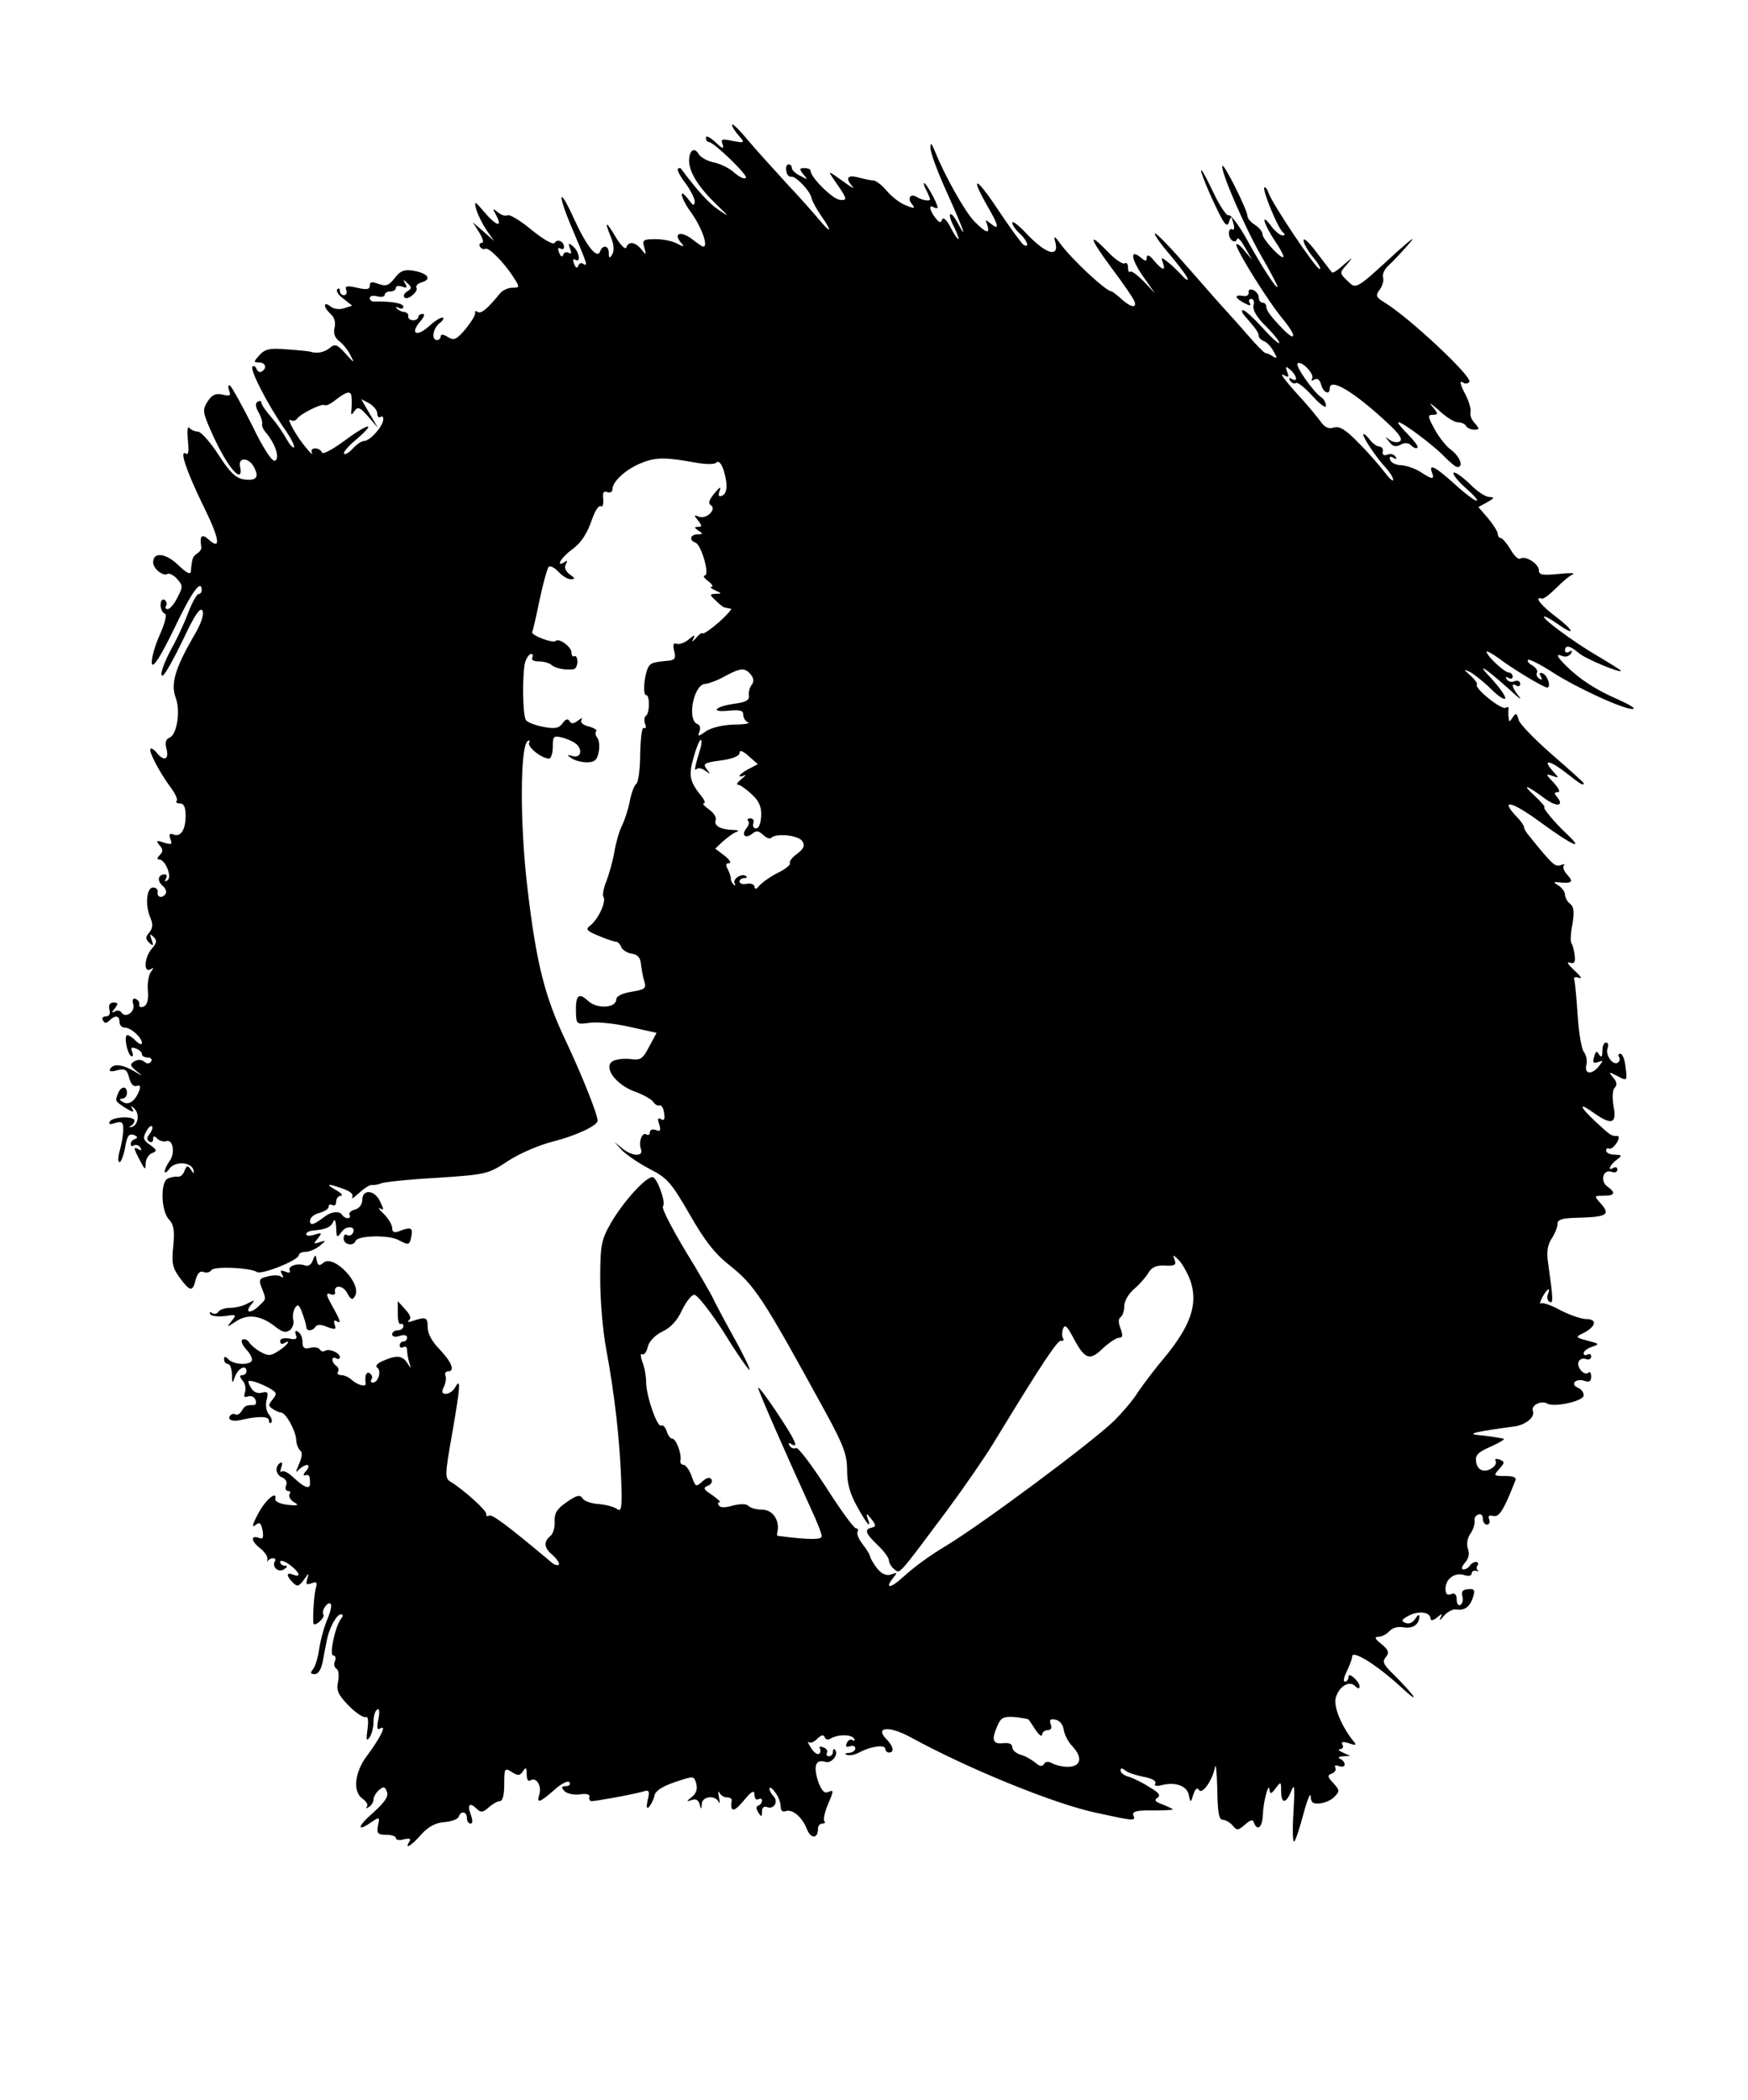 <?xml version="1.0" standalone="no"?>
<!DOCTYPE svg PUBLIC "-//W3C//DTD SVG 20010904//EN"
 "http://www.w3.org/TR/2001/REC-SVG-20010904/DTD/svg10.dtd">
<svg version="1.0" xmlns="http://www.w3.org/2000/svg"
 width="468pt" height="562pt" viewBox="0 0 468 562"
 preserveAspectRatio="xMidYMid meet">
<g transform="translate(0,562) scale(0.1,-0.1)"
fill="#000000" stroke="none">
<path d="M1960 5286 c0 -5 8 -18 18 -29 17 -20 16 -20 -17 -14 -29 6 -32 5
-26 -10 4 -13 -1 -11 -19 6 -15 14 -26 19 -26 13 0 -7 3 -12 8 -12 14 -1 106
-90 99 -96 -4 -4 -17 2 -30 13 -12 12 -37 24 -54 28 -18 3 -37 14 -42 22 -12
22 -27 10 -26 -20 2 -31 27 -70 74 -115 35 -34 35 -34 4 -13 -25 17 -57 52
-100 110 -2 2 -5 2 -8 -1 -3 -2 6 -20 20 -38 14 -19 25 -41 25 -49 -1 -13 -4
-12 -15 3 -30 40 -24 7 7 -35 27 -38 45 -89 31 -89 -3 0 -16 9 -30 20 -29 22
-51 17 -31 -8 12 -13 10 -14 -9 -4 -12 7 -38 12 -58 12 -33 0 -36 -2 -30 -22
6 -21 5 -22 -8 -5 -17 20 -34 22 -40 5 -2 -7 -14 4 -27 25 -27 46 -33 48 -15
4 9 -21 10 -38 4 -48 -7 -11 -9 -11 -9 4 0 20 -16 23 -23 5 -7 -23 -35 10 -69
84 -44 97 -47 71 -3 -31 38 -90 40 -95 26 -87 -5 4 -11 1 -13 -6 -3 -7 -7 -5
-11 6 -4 10 -3 15 3 11 16 -10 11 21 -5 35 -13 11 -14 10 -9 -5 5 -12 4 -16
-3 -12 -6 4 -13 2 -15 -5 -3 -7 -7 -5 -11 6 -4 10 -3 15 3 11 6 -3 10 -2 10 4
0 15 -18 23 -25 11 -4 -6 -30 9 -62 35 -30 25 -59 42 -64 39 -6 -3 -17 0 -26
8 -15 12 -15 11 -4 -9 17 -33 0 -28 -32 9 -26 31 -28 31 -22 8 4 -14 16 -38
27 -55 l21 -30 -28 25 -29 25 17 -27 c10 -16 13 -28 7 -28 -6 0 -8 -5 -5 -10
4 -6 10 -8 14 -6 9 6 50 -36 76 -76 17 -27 17 -28 -3 -28 -12 0 -27 -7 -34
-16 -34 -42 -50 -54 -59 -49 -5 4 -8 3 -7 -2 2 -5 -10 -24 -25 -43 -25 -29
-31 -32 -48 -22 -12 8 -19 8 -19 2 0 -5 -4 -10 -10 -10 -16 0 -11 32 8 46 9 7
12 14 6 14 -5 0 -20 -9 -32 -20 -36 -34 -57 -24 -25 12 9 11 11 18 5 18 -7 0
-12 -4 -12 -8 0 -5 -6 -9 -14 -9 -8 0 -14 5 -13 11 1 5 -3 10 -10 11 -6 0 -15
4 -20 9 -5 5 -3 6 5 2 6 -4 12 -2 12 3 0 10 -34 15 -77 14 -7 -1 -13 4 -13 9
0 6 9 8 20 5 11 -3 20 -1 20 4 0 5 7 9 15 9 8 0 15 4 15 10 0 5 7 6 17 3 12
-5 14 -3 8 8 -7 12 -5 12 6 1 12 -11 12 -14 -1 -22 -8 -5 -11 -12 -7 -16 8 -9
38 16 32 26 -3 5 4 12 16 15 27 9 12 25 -27 31 -22 3 -33 -1 -47 -20 -16 -20
-23 -23 -43 -16 -18 7 -24 6 -24 -4 0 -11 -8 -12 -34 -6 -27 6 -33 5 -29 -6 3
-8 0 -14 -6 -14 -6 0 -11 5 -11 12 0 6 -3 8 -7 4 -4 -4 3 -16 16 -25 l24 -19
-22 -7 c-13 -4 -28 -2 -36 5 -9 7 -15 8 -15 2 0 -5 7 -15 16 -23 9 -8 13 -21
10 -35 -4 -15 0 -27 11 -36 10 -7 24 -24 31 -38 12 -23 11 -23 -13 4 -23 25
-28 27 -43 14 -15 -11 -33 -15 -52 -9 -3 1 -30 4 -61 6 -47 4 -59 1 -74 -15
-16 -18 -17 -20 -2 -20 18 0 23 -15 8 -24 -5 -4 -11 0 -14 6 -2 7 -7 10 -11 7
-8 -7 40 -101 86 -167 17 -24 28 -46 25 -49 -3 -3 -12 8 -21 24 -8 15 -26 41
-40 57 -14 16 -26 33 -26 38 0 5 -5 6 -10 3 -7 -4 -6 -14 2 -28 7 -12 11 -26
10 -31 -2 -5 3 -16 11 -25 25 -30 37 -69 23 -74 -7 -3 -31 32 -61 95 -28 55
-54 102 -59 106 -5 3 -6 -2 -3 -12 6 -15 3 -17 -17 -12 -18 4 -28 0 -40 -18
-14 -23 -14 -28 10 -82 28 -64 61 -114 74 -114 4 0 6 9 3 20 -7 27 23 27 37 0
15 -28 6 -37 -27 -33 -22 4 -38 19 -68 66 -22 34 -47 62 -55 62 -8 0 -19 5
-23 10 -5 6 -6 -9 -4 -33 3 -28 2 -40 -5 -36 -19 12 1 -46 45 -137 45 -90 50
-124 16 -93 -19 17 -25 10 -20 -20 1 -5 -4 -13 -11 -17 -12 -8 -14 -13 -17
-48 -1 -10 -12 -4 -34 17 -33 32 -67 36 -67 7 0 -17 27 -38 38 -31 5 3 17 -3
26 -13 16 -18 16 -22 1 -50 -8 -17 -20 -31 -26 -31 -6 0 -8 4 -4 9 3 5 1 12
-5 16 -5 3 -10 -3 -10 -14 0 -10 5 -21 11 -23 7 -2 1 -25 -15 -61 -14 -32 -22
-65 -19 -74 4 -10 24 22 60 96 46 97 73 134 73 101 0 -5 -4 -10 -9 -10 -4 0
-16 -21 -26 -47 -10 -27 -28 -66 -40 -88 -27 -48 -41 -90 -28 -82 6 4 30 47
54 97 30 64 45 86 51 76 5 -10 -3 -35 -26 -73 -47 -82 -59 -123 -46 -159 14
-35 4 -100 -16 -108 -10 -4 -13 -13 -8 -31 7 -28 -7 -33 -26 -10 -7 9 -15 14
-17 11 -6 -6 25 -64 53 -102 13 -17 21 -34 17 -37 -3 -4 0 -7 9 -7 10 0 15
-10 15 -32 0 -39 -13 -59 -33 -51 -10 4 -12 0 -8 -12 6 -15 3 -16 -17 -10 -20
7 -22 6 -12 -7 10 -11 10 -17 1 -26 -8 -8 -8 -12 -2 -12 17 0 36 -48 22 -56
-7 -4 -8 -3 -4 4 4 7 3 12 -3 12 -18 0 -21 -17 -6 -30 8 -7 12 -16 9 -21 -8
-14 -24 -11 -22 3 2 7 -4 13 -12 13 -18 0 -22 -48 -7 -82 7 -16 6 -27 -3 -38
-11 -13 -11 -18 0 -28 10 -10 12 -8 6 8 -6 16 -5 17 5 8 10 -10 9 -16 -4 -31
-20 -22 -24 -67 -4 -56 9 6 9 4 1 -7 -6 -8 -10 -31 -8 -51 2 -24 -2 -38 -12
-42 -7 -3 -13 0 -11 6 1 6 -3 12 -10 15 -7 3 -10 -3 -6 -15 5 -21 -22 -38 -32
-21 -4 5 -12 6 -18 2 -9 -5 -8 -2 0 8 10 13 10 16 -3 16 -10 0 -14 -7 -11 -19
3 -11 0 -18 -10 -18 -8 0 -11 -5 -7 -11 4 -8 9 -8 17 0 15 15 27 14 27 -4 0
-8 6 -15 14 -15 17 0 46 -27 46 -41 0 -6 -7 -3 -16 5 -8 9 -19 16 -23 16 -10
0 -1 -49 10 -56 5 -3 6 2 3 11 -5 11 -2 14 10 9 9 -3 16 -10 16 -15 0 -5 7 -9
16 -9 8 0 12 -5 9 -10 -5 -7 -11 -8 -19 -1 -7 6 -17 6 -26 1 -13 -8 -12 -12 5
-26 19 -15 18 -15 -7 0 -31 18 -54 20 -63 6 -4 -7 2 -9 19 -4 21 5 26 2 32
-21 4 -16 12 -24 20 -21 9 3 11 0 7 -12 -11 -29 -29 -41 -44 -31 -10 6 -10 9
-1 9 6 0 12 7 12 15 0 20 -16 19 -24 -1 -8 -21 -9 -20 20 -39 18 -11 24 -13
19 -4 -6 11 -5 11 4 3 16 -14 11 -46 -7 -50 -7 -1 -8 0 -2 3 5 2 10 9 10 14 0
13 -57 11 -66 -2 -4 -8 0 -9 15 -4 17 5 21 2 21 -17 0 -13 -4 -38 -9 -56 -5
-17 -6 -32 -1 -32 4 0 11 18 15 39 5 31 10 38 23 34 10 -4 12 -8 4 -11 -7 -2
-12 -8 -12 -13 0 -6 4 -8 9 -4 5 3 13 0 17 -6 4 -8 3 -9 -4 -5 -16 9 -15 4 3
-30 13 -25 15 -26 15 -8 0 12 8 25 17 28 14 6 14 8 -5 22 -18 12 -20 19 -11
35 6 12 13 18 16 15 3 -3 0 -12 -6 -20 -8 -10 -9 -16 -1 -21 5 -3 10 -1 10 6
0 10 3 10 11 2 6 -6 17 -9 24 -7 18 7 25 -32 9 -53 -7 -10 -13 -22 -13 -28 0
-5 6 -2 13 8 15 20 58 18 64 -4 3 -11 1 -11 -7 1 -8 12 -11 12 -17 -3 -3 -10
-11 -17 -18 -16 -6 1 -18 -1 -27 -5 -20 -9 -18 -88 4 -110 12 -13 15 -29 11
-70 -5 -46 -2 -59 17 -85 28 -38 35 -39 43 -5 5 17 12 24 21 20 8 -3 17 -1 21
5 6 11 103 7 122 -5 13 -8 112 32 112 45 0 5 8 9 18 9 10 0 27 7 38 16 18 15
18 15 0 10 -17 -6 -17 -4 -5 10 12 15 11 16 -9 10 -12 -4 -22 -4 -22 1 0 5 8
9 18 10 34 3 47 8 54 23 4 10 7 4 8 -15 1 -28 2 -29 15 -11 13 18 41 14 29 -5
-3 -5 -10 -7 -15 -4 -5 4 -9 -1 -9 -9 0 -17 26 -22 32 -7 5 15 91 17 116 2 27
-14 29 -14 34 14 3 20 -3 22 -34 10 -13 -5 -18 -2 -18 9 0 8 -10 25 -22 37
-13 12 -17 19 -10 15 10 -6 10 -2 0 18 -14 32 -48 35 -48 5 0 -12 -8 -23 -20
-26 -11 -3 -17 -9 -14 -14 3 -5 1 -9 -5 -9 -5 0 -12 4 -15 9 -7 11 -29 9 -47
-5 -29 -22 -39 -25 -39 -11 0 8 11 18 25 21 14 4 25 11 25 17 0 6 5 7 10 4 6
-3 10 1 10 9 0 9 6 16 13 16 6 1 1 7 -13 15 -30 17 -24 19 18 4 20 -7 29 -15
25 -22 -3 -7 5 -2 19 11 14 13 29 22 34 21 5 -1 16 1 24 4 8 4 76 11 150 15
133 9 137 10 190 45 30 20 84 43 120 52 63 16 120 43 120 56 0 17 -43 124 -84
211 -57 119 -80 208 -104 413 -20 167 -20 379 1 392 5 3 7 1 4 -4 -7 -11 33
-43 53 -43 5 0 10 14 10 31 0 29 2 31 26 25 15 -4 32 -12 39 -19 16 -17 8 -37
-13 -30 -15 4 -15 3 -2 -6 8 -6 27 -11 41 -11 21 0 28 6 32 28 3 15 1 32 -4
38 -5 6 -6 14 -3 17 4 3 -5 9 -20 13 -16 4 -23 11 -19 18 4 6 0 5 -9 -2 -12
-9 -18 -10 -23 -2 -5 8 -11 6 -19 -6 -10 -13 -21 -15 -52 -9 -21 4 -42 12 -46
18 -9 14 -10 123 -2 155 4 12 11 22 16 22 5 0 6 -4 3 -10 -3 -6 4 -10 17 -10
13 0 28 -4 34 -9 9 -9 37 -15 59 -12 6 0 11 10 11 20 0 11 -4 17 -8 15 -4 -3
-8 2 -8 10 0 15 -33 39 -42 31 -7 -8 -69 16 -63 24 2 4 11 43 20 87 9 43 20
82 24 87 4 4 16 -2 26 -13 10 -11 25 -20 33 -20 13 0 12 3 -3 13 -11 9 -15 19
-10 27 5 9 4 11 -3 6 -26 -16 -10 12 19 33 25 18 41 43 54 81 9 25 18 39 25
35 4 -2 6 6 5 20 -2 17 1 22 11 18 8 -3 14 1 14 9 0 20 39 55 80 70 37 15 66
14 142 0 28 -5 51 -5 56 0 6 6 13 -2 19 -19 12 -38 11 -65 -5 -70 -8 -3 -10 1
-5 14 4 12 0 10 -14 -7 -14 -17 -18 -27 -10 -32 17 -10 -11 -38 -31 -31 -15 6
-15 5 -3 -10 11 -14 11 -17 0 -17 -11 0 -11 -2 1 -10 13 -8 12 -10 -2 -10 -20
0 -24 -16 -6 -22 16 -6 39 -88 25 -88 -6 0 -2 -7 9 -15 10 -8 15 -15 9 -15 -5
-1 -1 -5 10 -10 18 -8 18 -9 2 -9 -18 -1 -18 -2 -1 -18 10 -10 21 -19 26 -19
4 -1 11 -2 15 -3 4 0 -11 -17 -32 -36 -22 -19 -41 -32 -44 -30 -2 3 -10 -3
-18 -13 -9 -10 -12 -11 -7 -2 6 12 4 12 -12 -1 -10 -9 -25 -14 -32 -12 -9 4
-11 -2 -7 -19 5 -19 2 -24 -14 -26 -45 -4 -50 -6 -57 -21 -10 -24 -13 -71 -4
-71 10 0 10 -49 -1 -56 -4 -2 -5 -12 -2 -21 4 -9 2 -14 -3 -11 -5 4 -9 -26
-10 -69 0 -41 -5 -78 -11 -81 -5 -4 -13 -25 -17 -47 -4 -21 -14 -51 -21 -65
-7 -14 -16 -45 -20 -69 -4 -24 -14 -59 -21 -78 -8 -19 -12 -39 -8 -44 7 -13
-14 -59 -36 -76 -13 -10 -9 -14 22 -27 21 -9 42 -16 47 -16 5 0 11 -6 14 -14
3 -8 16 -16 28 -18 16 -2 24 -11 25 -28 2 -14 5 -34 9 -46 6 -19 2 -22 -34
-28 -25 -4 -41 -12 -41 -20 0 -24 -52 -27 -76 -4 -25 23 -33 15 -32 -31 1 -32
2 -33 37 -28 20 3 68 -2 107 -11 l72 -16 -20 -37 c-17 -33 -23 -37 -51 -33
-18 2 -39 -1 -47 -6 -25 -16 8 -62 59 -81 23 -8 46 -21 50 -28 5 -7 12 -11 17
-9 5 1 11 -8 12 -21 3 -16 0 -21 -8 -16 -9 5 -10 1 -5 -14 5 -16 3 -20 -9 -15
-9 3 -16 1 -16 -6 0 -6 -4 -9 -9 -6 -12 8 -22 -20 -15 -39 8 -21 -24 -20 -50
2 l-21 17 20 -22 c12 -12 45 -35 74 -50 47 -24 58 -36 107 -121 40 -70 67
-105 106 -136 68 -54 88 -83 256 -390 51 -93 60 -118 60 -160 0 -36 8 -63 27
-97 27 -49 39 -61 28 -31 -5 15 -3 14 10 -2 13 -17 13 -20 1 -23 -21 -5 -17
-15 16 -47 17 -16 30 -34 30 -41 0 -6 6 -17 14 -23 16 -13 7 -23 143 159 43
58 99 139 124 180 129 212 171 275 180 272 6 -1 8 2 5 7 -3 5 -3 16 0 25 5 13
11 7 26 -21 32 -61 45 -66 80 -32 17 16 37 29 44 29 10 0 11 6 4 25 -6 15 -6
26 0 30 6 4 10 17 10 30 0 13 12 34 28 47 15 13 32 33 38 44 8 13 22 19 44 17
25 -1 30 2 25 15 -6 16 -5 15 11 0 9 -9 23 -34 31 -55 21 -62 2 -120 -71 -208
-23 -27 -54 -68 -69 -90 -14 -23 -44 -57 -64 -77 -62 -60 -356 -278 -449 -334
-48 -29 -85 -56 -118 -86 -32 -29 -48 -30 -25 -1 12 15 12 16 -4 10 -13 -5
-25 0 -38 15 -10 13 -18 27 -19 31 0 5 -9 20 -20 34 -11 14 -17 29 -14 34 3 5
1 9 -4 9 -6 0 -42 50 -81 111 -39 60 -75 108 -80 104 -5 -3 -13 0 -17 6 -4 8
-3 9 4 5 22 -14 12 9 -38 84 -27 41 -50 71 -50 66 0 -8 69 -165 141 -323 16
-34 29 -67 29 -74 0 -10 -33 -10 -118 1 -2 0 -2 6 0 13 5 30 -14 57 -41 57
-15 0 -31 4 -37 10 -6 6 -21 6 -42 1 -19 -6 -34 -6 -37 0 -4 5 -3 9 2 9 4 0
-5 8 -20 19 -23 15 -26 19 -12 25 9 3 13 11 10 17 -5 7 -13 5 -25 -6 -17 -15
-18 -14 -28 14 -6 17 -16 31 -22 31 -6 0 -10 6 -8 13 3 17 -12 57 -22 57 -5 0
-12 9 -15 20 -4 11 -10 18 -15 15 -10 -6 -40 79 -40 116 0 15 -4 39 -10 54 -5
14 -6 24 -1 21 5 -3 12 5 15 19 4 16 20 32 40 42 22 10 40 30 52 57 11 22 25
41 33 41 8 0 44 -46 80 -102 35 -57 66 -101 68 -99 2 2 -18 44 -45 92 -27 49
-52 96 -55 104 -4 8 -25 44 -46 80 -57 92 -91 157 -86 162 9 9 -16 78 -28 78
-19 0 -80 -68 -112 -124 -25 -44 -28 -58 -28 -150 0 -56 7 -139 16 -186 23
-124 36 -242 40 -347 3 -75 1 -90 -10 -82 -7 6 -29 12 -49 14 -20 1 -40 8 -44
15 -7 11 -16 9 -43 -10 -26 -18 -33 -29 -32 -52 1 -15 -4 -33 -12 -39 -19 -16
-16 -32 8 -52 11 -10 18 -21 15 -24 -3 -4 -14 0 -23 9 -116 97 -156 127 -164
122 -5 -3 -8 -1 -7 4 3 8 -60 65 -96 87 -15 9 -15 18 4 125 23 132 24 154 9
128 -5 -10 -17 -18 -25 -18 -11 0 -12 5 -6 18 5 9 7 23 5 30 -3 6 0 12 6 12
20 0 11 24 -21 58 -21 21 -33 43 -33 60 0 27 -4 29 -40 17 -11 -4 -16 -3 -10
2 7 5 3 15 -10 29 l-20 22 0 -33 c0 -18 3 -31 8 -28 4 2 7 -1 7 -6 0 -6 -7
-11 -15 -11 -8 0 -15 -5 -15 -11 0 -6 9 -8 20 -4 11 4 20 2 20 -4 0 -6 -4 -11
-10 -11 -5 0 -10 -5 -10 -11 0 -5 5 -7 10 -4 6 3 10 0 10 -9 0 -8 3 -23 6 -33
5 -17 5 -17 -6 0 -13 20 -29 21 -65 5 -15 -6 -21 -14 -15 -18 12 -8 3 -40 -12
-40 -5 0 -7 4 -3 9 3 5 1 12 -5 16 -9 6 -14 -7 -11 -27 2 -11 -21 -5 -37 9 -7
7 -20 13 -28 13 -8 0 -13 4 -9 9 3 5 1 12 -5 16 -5 3 -10 11 -10 16 0 6 4 7
10 4 5 -3 10 -2 10 3 0 12 -29 24 -40 17 -5 -3 -11 -1 -14 4 -3 5 -15 7 -26 4
-15 -4 -20 0 -20 15 0 12 -5 24 -12 28 -7 5 -9 2 -6 -8 5 -11 0 -14 -18 -10
-14 2 -24 0 -24 -7 0 -7 5 -9 10 -6 22 13 9 -6 -14 -20 -21 -14 -28 -14 -48
-3 -13 7 -27 19 -31 26 -5 7 -12 10 -18 7 -5 -3 0 -15 11 -27 11 -12 17 -25
14 -30 -8 -12 -48 -10 -62 4 -9 9 -12 9 -12 0 0 -7 5 -12 10 -12 6 0 10 -12
11 -27 0 -27 1 -27 9 -5 9 22 30 31 30 12 0 -5 -5 -10 -11 -10 -8 0 -8 -5 1
-15 7 -8 9 -22 6 -31 -4 -11 -2 -15 8 -11 8 3 17 -1 20 -9 3 -8 1 -14 -4 -14
-21 0 -25 -2 -33 -16 -5 -8 -12 -12 -17 -9 -5 3 -11 1 -15 -5 -6 -10 9 -15 30
-10 46 11 75 10 75 -1 0 -7 3 -9 6 -6 4 4 1 13 -6 22 -7 8 -10 25 -6 39 5 20
3 23 -13 19 -13 -3 -23 2 -30 15 -10 18 -8 19 12 14 12 -4 31 -12 42 -19 16
-10 17 -13 5 -28 -12 -14 -12 -18 1 -26 8 -5 17 -9 21 -9 13 0 39 -47 41 -72
0 -12 6 -26 11 -30 6 -4 5 -17 -3 -35 -10 -23 -10 -26 0 -15 19 17 34 15 19
-4 -8 -8 -9 -14 -3 -12 11 3 13 -1 13 -22 0 -16 -14 -12 -42 14 -14 14 -29 22
-34 18 -4 -4 -4 1 -1 11 4 11 3 16 -3 12 -15 -10 -12 -32 6 -39 9 -4 14 -13
10 -21 -3 -8 -1 -15 5 -15 6 0 8 -4 4 -9 -3 -6 3 -15 12 -21 15 -8 11 -10 -17
-7 -19 2 -34 9 -33 15 6 26 -28 -3 -47 -41 -14 -26 -16 -36 -7 -29 12 10 15 8
20 -13 3 -19 1 -25 -8 -21 -24 9 -24 -7 0 -26 13 -10 23 -24 21 -31 -1 -7 -1
-9 1 -4 3 4 9 7 14 7 6 0 8 -4 5 -8 -9 -15 9 -31 24 -22 10 7 11 10 3 10 -7 0
-13 5 -13 10 0 6 11 3 25 -7 27 -20 33 -36 10 -27 -19 8 -19 -3 -1 -21 12 -12
16 -11 30 8 13 18 14 19 9 3 -5 -16 -3 -18 11 -13 13 5 16 3 12 -11 -5 -16 -9
-77 -7 -96 1 -5 8 -3 16 4 8 7 13 15 11 19 -7 10 12 37 19 29 4 -3 0 -21 -8
-40 -8 -18 -18 -53 -22 -78 -3 -24 -11 -50 -17 -57 -8 -10 -7 -13 5 -13 9 0
17 13 21 33 3 17 8 43 11 57 6 33 26 70 38 70 6 0 6 -5 0 -12 -16 -21 -32 -98
-21 -98 6 0 8 -7 5 -15 -4 -8 -2 -17 4 -21 6 -3 7 -19 4 -35 -5 -23 0 -34 29
-64 20 -20 40 -33 46 -30 5 3 7 -10 4 -32 -4 -29 -3 -34 5 -23 6 8 11 27 11
42 0 15 4 30 10 33 6 4 7 -6 3 -26 -5 -24 -3 -30 6 -24 17 10 -1 -26 -36 -73
-34 -45 -39 -96 -13 -115 11 -8 17 -17 12 -22 -4 -5 -1 -5 5 -1 7 4 13 13 13
20 0 8 7 19 15 26 12 10 16 9 21 -5 5 -12 -6 -28 -37 -56 -43 -37 -45 -54 -3
-24 20 13 21 13 16 -10 -4 -21 -1 -25 22 -25 14 0 26 -4 26 -9 0 -5 10 -7 22
-3 14 3 19 2 14 -6 -14 -23 5 -12 32 19 19 21 38 31 62 33 18 1 36 8 38 14 5
17 22 15 22 -3 0 -8 4 -15 10 -15 6 0 6 9 0 25 -10 27 -2 33 18 13 9 -9 16 -8
30 5 10 9 24 17 30 17 8 0 12 17 12 45 0 43 1 45 20 33 17 -11 22 -10 30 2 8
12 10 10 10 -8 0 -14 4 -21 11 -16 15 9 30 -16 23 -38 -8 -25 0 -23 40 12 20
18 37 26 41 20 3 -5 -1 -10 -10 -10 -12 0 -13 -3 -4 -13 7 -7 25 -11 41 -9 17
3 28 0 26 -6 -2 -5 0 -11 5 -12 7 -1 108 17 140 26 15 5 17 1 11 -23 -4 -19
-3 -25 4 -18 5 6 12 19 14 29 2 13 20 25 55 37 51 17 51 17 57 -4 4 -14 0 -27
-12 -36 -15 -12 -15 -13 0 -8 11 4 18 0 21 -11 4 -16 5 -15 6 1 1 20 36 24 45
5 3 -7 4 -2 1 12 -3 14 -2 19 1 13 3 -7 12 -13 20 -13 8 0 13 -3 13 -7 -5 -33
5 -34 31 -3 22 27 30 31 30 17 0 -10 5 -15 10 -12 6 3 10 2 10 -4 0 -5 -4 -11
-10 -13 -6 -2 -6 -8 0 -18 8 -13 10 -13 10 2 0 11 5 15 14 12 18 -7 31 15 17
29 -6 6 -11 15 -11 21 0 5 7 1 15 -10 8 -10 15 -27 15 -38 0 -11 5 -16 13 -13
18 7 44 -15 57 -47 10 -27 30 -28 30 0 0 8 5 14 12 14 6 0 9 3 5 6 -3 4 0 22
8 41 18 43 18 44 1 37 -9 -4 -18 6 -26 30 -13 41 -6 59 20 51 17 -5 37 21 25
33 -3 3 -5 0 -5 -6 0 -7 -5 -12 -11 -12 -5 0 -8 4 -5 9 3 5 -1 12 -10 15 -8 3
-12 2 -9 -3 3 -5 2 -12 -3 -15 -4 -2 -14 5 -21 17 -8 12 -10 19 -6 15 4 -4 15
0 23 9 11 10 17 12 20 4 2 -6 9 -8 15 -4 19 12 56 12 63 1 4 -6 2 -8 -3 -5 -6
4 -13 0 -16 -8 -4 -9 -1 -12 9 -8 7 3 14 0 14 -6 0 -6 -8 -11 -17 -12 -10 0
-13 -3 -6 -5 7 -3 22 0 33 6 31 17 70 22 70 10 0 -5 5 -10 10 -10 15 0 12 16
-5 34 -35 34 3 39 61 8 153 -84 385 -179 498 -203 106 -23 107 -23 100 -6 -3
9 10 13 51 12 30 0 55 1 55 3 0 1 -12 7 -27 13 -20 7 -24 12 -14 18 9 6 4 14
-21 28 -18 12 -43 24 -55 28 -13 3 -23 11 -23 17 0 7 4 7 13 0 6 -6 29 -13 49
-17 22 -4 35 -11 31 -18 -4 -6 3 -8 18 -4 36 9 67 -2 72 -27 4 -21 5 -21 12 2
5 15 10 19 15 12 8 -14 36 25 43 61 2 13 5 -13 6 -58 1 -63 4 -83 15 -83 7 0
19 -7 26 -15 11 -14 15 -14 33 2 15 13 21 15 24 6 9 -25 23 -13 24 20 1 35 16
91 18 67 1 -12 5 -11 16 4 14 19 15 19 15 -7 0 -35 13 -35 27 0 9 23 10 11 6
-57 -3 -47 -2 -82 2 -78 4 3 15 37 25 75 10 37 19 58 19 46 1 -17 6 -21 25
-19 13 1 31 9 39 18 14 14 14 17 -3 36 -16 17 -17 21 -4 26 8 3 12 10 9 16 -3
6 1 7 9 4 9 -3 16 -2 16 4 0 6 -6 13 -12 15 -7 3 -4 6 7 7 l20 1 -20 9 c-11 5
-14 9 -7 9 7 1 10 6 6 12 -4 8 1 9 17 4 20 -7 22 -5 12 6 -31 39 -53 91 -47
115 8 30 36 48 52 32 8 -8 12 -8 12 -1 0 6 -7 16 -15 23 -10 9 -15 9 -15 1 0
-6 -4 -11 -9 -11 -6 0 -3 12 5 28 7 15 14 32 14 39 0 19 67 -23 130 -81 56
-52 41 -27 -18 32 -28 27 -32 35 -22 47 10 12 8 19 -11 35 -19 15 -20 19 -8
20 9 0 22 7 29 15 8 9 23 13 38 10 25 -4 42 8 42 30 -1 6 -5 2 -11 -7 -6 -10
-16 -15 -26 -11 -13 5 -11 9 10 20 26 13 57 9 57 -9 0 -6 8 -4 17 3 14 12 16
12 9 -1 -4 -8 0 -6 9 5 9 11 24 19 33 18 23 -4 38 7 46 34 6 18 3 22 -14 20
-14 -1 -18 -6 -15 -18 3 -10 1 -20 -5 -24 -5 -3 -10 3 -10 14 0 14 -5 19 -15
15 -10 -4 -15 0 -15 14 0 27 25 45 50 37 11 -4 20 -2 20 4 0 6 6 9 13 7 6 -1
9 -1 4 1 -4 3 -5 9 -1 14 3 5 1 9 -5 9 -5 0 -13 -5 -16 -10 -3 -5 -11 -10 -17
-10 -6 0 -5 7 4 18 10 11 13 24 8 37 -4 12 -2 29 7 41 8 12 12 27 11 34 -2 7
3 15 10 17 6 3 12 -2 12 -11 0 -9 5 -16 11 -16 6 0 9 6 6 14 -4 9 0 12 11 9
16 -4 29 18 59 95 4 8 -5 12 -27 12 -32 0 -32 1 -16 19 15 17 15 19 1 25 -9 3
-14 2 -11 -3 3 -5 0 -13 -7 -18 -21 -16 -42 -9 -45 15 -3 18 5 26 40 41 24 11
39 20 33 21 -20 4 -41 7 -70 10 -28 3 -3 9 102 23 29 5 53 25 47 41 -6 15 22
29 38 20 18 -11 98 6 98 22 0 8 -7 17 -15 20 -22 9 -7 26 16 19 14 -5 19 -2
19 11 0 10 -3 14 -7 11 -10 -11 -32 13 -27 28 3 8 12 11 20 8 8 -3 14 0 14 7
0 6 -4 8 -10 5 -6 -3 -10 -2 -10 4 0 5 10 13 23 17 20 7 19 8 -12 16 -34 9
-34 10 -11 21 33 17 37 37 7 37 -13 0 -45 11 -70 24 -25 14 -48 21 -52 18 -4
-4 -2 3 4 16 13 24 24 30 15 8 -3 -8 -1 -17 5 -20 10 -6 9 10 -4 102 -5 31 -2
50 9 67 9 14 16 31 16 40 0 11 12 15 50 16 83 2 93 8 65 39 -18 20 -17 20 8
20 31 0 34 8 10 25 -20 15 -11 47 12 39 8 -3 15 -1 15 6 0 6 -4 8 -10 5 -17
-11 -11 7 8 21 16 12 15 13 -5 14 -13 0 -23 5 -23 11 0 5 4 8 8 5 4 -2 13 4
20 15 7 11 8 19 2 19 -16 0 -17 0 -58 38 -45 42 -47 54 -4 23 47 -33 61 -28
52 18 -4 24 -3 44 3 50 7 7 6 16 -4 27 -13 16 -12 16 8 6 30 -16 30 -16 25 23
-2 19 -8 35 -14 35 -5 0 -7 -4 -3 -9 3 -5 1 -12 -4 -15 -13 -8 -34 21 -27 39
3 8 1 15 -4 15 -6 0 -10 -10 -10 -22 0 -17 -3 -19 -9 -10 -6 11 -9 9 -13 -6
-5 -16 -2 -19 11 -14 14 5 14 4 2 -11 -19 -24 -40 -22 -34 3 3 11 0 26 -6 34
-7 8 -14 52 -17 97 -3 46 -7 89 -9 96 -3 8 2 10 13 6 9 -4 4 5 -13 20 -16 15
-22 24 -13 21 13 -4 16 0 14 19 -2 13 -5 28 -9 33 -3 5 -2 28 3 51 5 32 4 46
-6 54 -8 6 -14 17 -14 25 0 7 -8 18 -17 24 -14 8 -14 10 -3 9 38 -4 44 0 27
19 -10 10 -14 22 -10 26 4 4 0 4 -8 1 -15 -6 -22 0 -85 78 -8 9 -14 20 -14 24
0 4 -9 17 -21 29 -45 48 -10 39 66 -17 85 -62 119 -77 70 -31 -35 33 -67 72
-60 72 3 0 -9 14 -27 31 -36 33 -22 29 28 -8 31 -23 53 -21 33 4 -9 10 -8 13
2 13 7 0 3 10 -12 26 -21 22 -21 24 -4 18 20 -7 20 -7 1 14 -28 32 -5 27 39
-8 37 -29 45 -34 45 -26 0 2 -38 36 -84 76 -46 40 -87 82 -90 93 -5 19 -8 20
-16 7 -9 -13 -10 -13 -11 0 -1 8 -1 19 0 23 1 5 -3 6 -8 3 -11 -7 -85 53 -77
62 3 2 -5 13 -17 24 -19 17 -20 18 -2 10 11 -6 37 -26 58 -47 20 -20 37 -30
37 -23 0 7 -17 30 -37 52 -44 46 -19 31 47 -28 24 -23 37 -32 27 -20 -19 23
-23 39 -7 29 6 -3 10 -1 10 5 0 7 -7 10 -15 7 -8 -4 -17 -1 -21 5 -4 7 -3 8 4
4 7 -4 12 -2 12 3 0 6 -5 11 -10 11 -12 0 -60 45 -60 56 0 3 15 -5 33 -18 35
-27 120 -78 129 -78 12 0 1 34 -12 38 -8 3 -10 0 -5 -8 5 -9 4 -11 -4 -6 -6 4
-9 11 -6 16 3 5 -3 13 -12 19 -10 5 -15 12 -12 15 3 3 33 -12 67 -34 67 -43
199 -103 215 -97 6 2 -14 13 -43 26 -57 25 -98 51 -137 89 -26 26 -29 34 -9
26 8 -3 17 0 22 7 4 8 3 10 -4 5 -7 -4 -12 -2 -12 3 0 16 14 13 36 -6 16 -15
114 -56 114 -48 0 1 -28 19 -62 39 -64 37 -157 106 -143 106 4 0 20 -9 37 -21
48 -34 42 -16 -7 21 -40 30 -59 55 -37 48 4 -2 21 11 38 28 17 17 37 34 45 37
8 4 -10 4 -38 1 -43 -4 -53 -3 -53 10 0 17 -36 40 -50 31 -5 -3 -17 8 -26 25
-10 16 -22 30 -26 30 -4 0 -8 5 -8 11 0 6 -12 25 -26 42 l-26 30 24 13 c19 11
20 13 5 14 -10 0 -34 16 -53 36 -20 19 -39 32 -42 29 -4 -4 11 -22 32 -41 22
-19 35 -34 29 -34 -5 0 -32 20 -59 45 -51 46 -70 56 -60 30 7 -19 1 -19 -31 2
-14 9 -37 17 -51 18 -14 0 -27 6 -30 14 -3 9 0 11 8 6 8 -5 11 -4 6 3 -4 6
-13 9 -22 5 -9 -3 -14 0 -12 8 2 7 -2 13 -9 14 -7 0 -19 9 -27 20 -9 11 -16
16 -16 12 0 -10 35 -62 62 -91 10 -11 18 -25 18 -30 0 -6 -10 3 -22 19 -13 17
-43 52 -69 78 -36 37 -52 47 -67 43 -14 -5 -25 0 -35 14 -8 11 -29 37 -48 58
-52 57 -67 78 -50 67 11 -6 13 -4 7 10 -5 15 -4 16 9 5 17 -15 21 -35 3 -24
-7 4 -8 3 -4 -5 4 -6 11 -9 16 -6 4 3 24 -13 44 -35 20 -22 36 -34 36 -26 0 8
-6 19 -13 23 -20 13 -70 84 -63 90 9 10 46 -28 39 -40 -4 -6 -1 -7 6 -3 8 5
14 0 18 -13 5 -21 23 -30 23 -11 0 31 66 -9 157 -94 29 -27 39 -42 31 -47 -7
-5 -19 -2 -28 4 -13 10 -13 10 -1 -5 9 -13 18 -15 31 -8 11 6 21 5 28 -2 7 -7
14 -9 17 -6 3 3 -9 19 -27 37 -17 17 -28 31 -24 31 12 0 97 -64 125 -94 14
-14 28 -26 33 -26 17 0 7 28 -17 46 -14 10 -34 36 -45 57 -18 33 -18 37 -3 37
14 0 14 3 -3 23 -10 12 -3 7 17 -10 19 -18 42 -33 51 -33 9 0 20 -4 23 -10 3
-5 13 -10 22 -10 14 0 15 2 1 18 -9 9 -13 22 -11 29 2 6 -3 25 -11 42 -18 34
-20 45 -7 36 5 -3 12 -1 15 3 8 14 -160 171 -225 211 -26 16 -27 20 -15 36 8
11 11 25 9 32 -3 8 3 21 13 31 11 10 35 35 54 57 23 26 12 18 -31 -20 -111
-102 -108 -100 -132 -76 -21 20 -21 21 -1 43 18 22 17 21 -9 -1 -15 -14 -29
-23 -31 -20 -2 2 -20 26 -40 52 -20 27 -36 42 -36 34 0 -9 12 -29 26 -46 14
-17 22 -31 17 -31 -10 0 -126 173 -137 204 -3 10 -9 17 -11 14 -6 -6 37 -111
50 -120 6 -5 6 -8 -2 -8 -6 0 -21 12 -32 28 -28 36 -16 -1 15 -47 13 -19 22
-37 20 -39 -6 -6 -56 48 -56 61 0 7 -9 18 -20 25 -11 7 -20 17 -20 23 0 16
-62 140 -67 135 -8 -8 58 -161 102 -238 25 -43 45 -81 45 -85 0 -11 -42 53
-84 130 -21 37 -42 64 -47 61 -5 -3 -25 27 -44 68 -19 40 -32 62 -29 48 4 -14
20 -54 37 -89 24 -51 32 -61 37 -46 6 18 7 17 12 -3 4 -12 2 -20 -3 -16 -5 3
-9 -2 -9 -10 0 -18 17 -30 22 -16 2 6 11 -4 21 -22 l19 -33 -21 25 c-11 14
-21 20 -21 15 0 -15 85 -152 127 -202 35 -43 33 -60 -3 -23 -31 32 -44 49 -44
60 0 5 -4 10 -10 10 -5 0 -10 6 -10 14 0 8 -7 16 -15 20 -8 3 -14 0 -12 -7 1
-7 -6 -11 -15 -9 -24 4 -23 -5 3 -19 15 -8 19 -8 15 0 -4 6 -2 11 4 11 6 0 9
-8 6 -17 -3 -12 8 -32 34 -57 22 -22 37 -42 35 -44 -2 -3 -23 16 -46 42 -23
25 -46 46 -51 46 -5 0 -3 -7 4 -15 29 -33 38 -45 38 -54 0 -5 6 -11 14 -14 8
-3 20 -16 26 -28 10 -17 10 -20 -2 -13 -7 5 -16 9 -20 9 -3 0 -26 23 -49 50
-24 28 -50 56 -56 63 -7 7 -52 58 -100 113 -47 54 -88 97 -91 94 -3 -2 16 -29
42 -59 25 -30 46 -58 46 -63 0 -4 -6 -1 -13 7 -7 8 -23 24 -36 35 -21 17 -24
18 -18 3 9 -25 -1 -22 -24 5 -11 14 -18 17 -19 8 0 -11 -3 -11 -15 -1 -30 25
-28 -1 4 -48 l33 -47 -30 32 c-17 17 -33 29 -36 26 -3 -4 -6 1 -6 11 0 9 -4
15 -9 11 -5 -3 -25 10 -44 30 -55 57 -52 40 8 -41 31 -41 59 -82 62 -90 8 -20
-10 -17 -35 6 -12 11 -24 20 -26 20 -15 0 -110 89 -139 130 -12 17 -16 19 -13
7 15 -50 -23 -39 -79 21 -19 20 -35 32 -35 26 0 -6 9 -19 20 -29 20 -18 28
-41 10 -30 -5 3 -37 47 -71 98 -58 87 -73 88 -23 1 28 -48 30 -62 7 -43 -15
12 -16 12 -10 -3 9 -26 -4 -22 -35 10 -25 26 -79 122 -105 187 -9 22 -12 25
-12 10 -1 -11 19 -65 44 -120 45 -100 57 -134 29 -82 -21 39 -30 27 -9 -12 8
-17 13 -31 11 -31 -3 0 -13 15 -22 33 -10 19 -19 27 -22 19 -3 -10 -8 -8 -18
5 -16 21 -18 37 -4 28 6 -3 10 -3 10 0 0 10 -30 65 -36 65 -2 0 0 -9 6 -19 5
-11 10 -22 10 -24 0 -7 -22 -3 -36 6 -17 10 -26 -4 -12 -20 9 -11 6 -12 -16
-3 -15 5 -38 23 -51 38 -13 16 -30 29 -37 29 -7 0 -25 4 -40 8 -30 8 -36 -2
-15 -25 6 -7 -6 0 -28 16 -39 28 -39 28 -23 4 37 -53 38 -57 17 -55 -19 1 -79
60 -79 78 0 4 -7 7 -16 7 -14 0 -15 -2 -3 -17 13 -15 12 -15 -8 -4 -13 6 -23
16 -23 21 0 6 -4 10 -9 10 -5 0 -8 -8 -6 -17 1 -10 7 -17 13 -16 12 3 53 -40
55 -59 2 -7 13 -28 25 -45 31 -44 28 -51 -5 -11 -15 18 -54 62 -88 98 -33 36
-80 88 -103 115 -23 28 -42 46 -42 41z m-1019 -728 c1 -7 1 -22 0 -33 -2 -17
0 -17 8 -5 9 13 15 10 37 -15 l26 -30 -23 39 -22 38 21 -11 c12 -7 22 -19 22
-27 0 -8 4 -13 9 -10 5 4 8 0 7 -8 -3 -20 -36 -56 -51 -56 -7 0 -20 -9 -30
-20 -10 -11 -21 -18 -24 -14 -3 3 12 21 34 39 56 48 31 43 -35 -6 -30 -22 -56
-36 -58 -30 -2 6 -10 11 -18 11 -9 0 -12 -5 -9 -12 4 -7 -3 -2 -14 12 -27 31
-56 84 -43 76 6 -4 13 -2 17 3 8 13 66 42 74 37 4 -3 18 4 31 15 29 22 40 24
41 7z m1069 -743 c8 -10 9 -19 3 -27 -6 -7 -9 -20 -8 -29 2 -12 -7 -18 -37
-22 -53 -7 -69 -24 -18 -19 31 3 40 1 40 -11 0 -8 6 -18 13 -20 6 -3 -11 -6
-38 -6 -30 -1 -60 -8 -75 -18 -21 -15 -23 -15 -17 0 3 8 1 17 -5 19 -30 10
-11 108 21 108 9 1 32 9 51 20 43 23 54 24 70 5z m-134 -195 c-17 -57 -18 -64
-11 -58 5 4 15 2 24 -5 14 -10 14 -10 3 5 -11 14 -7 17 38 23 31 4 50 12 50
20 0 9 8 6 24 -8 l25 -22 -25 -13 c-13 -7 -24 -15 -24 -18 0 -3 6 -2 13 1 6 4
3 -1 -7 -9 -11 -9 -16 -16 -10 -16 5 0 21 -11 36 -25 20 -18 27 -34 26 -58 -1
-20 -6 -34 -14 -34 -6 0 -10 6 -7 14 3 7 -1 13 -8 13 -7 0 -9 -3 -6 -7 4 -3 2
-12 -5 -20 -14 -18 -2 -29 16 -14 11 9 17 8 29 -3 8 -8 18 -12 22 -8 13 13 73
7 83 -9 8 -12 4 -20 -14 -34 -13 -9 -22 -21 -19 -25 2 -4 -12 -16 -33 -26 -20
-10 -42 -26 -49 -34 -8 -10 -12 -11 -13 -3 0 6 -9 10 -20 8 -11 -2 -20 0 -20
6 0 5 5 9 12 9 6 0 9 2 6 5 -10 10 -38 -7 -31 -19 3 -6 2 -7 -3 -3 -5 5 -8 12
-7 15 0 4 -3 15 -8 25 -7 12 -6 17 3 17 7 0 2 9 -12 20 l-25 19 20 19 c12 10
27 22 35 25 10 3 8 6 -7 6 -34 1 -52 11 -47 26 3 7 -5 20 -18 29 -12 9 -19 16
-14 16 5 0 3 8 -5 18 -33 41 -36 56 -22 105 7 26 16 47 19 47 3 0 3 -9 0 -20z
m878 -2602 c2 -2 10 -14 19 -28 9 -13 17 -19 17 -12 0 6 7 12 15 12 9 0 12 6
8 16 -4 12 -1 15 13 12 11 -2 20 -13 22 -27 2 -13 12 -33 23 -44 27 -29 24
-52 -7 -55 -14 -1 -34 3 -44 8 -13 7 -21 7 -25 -1 -5 -7 -12 -6 -23 4 -10 8
-27 18 -39 21 -13 4 -23 13 -23 21 0 8 -9 12 -25 10 -28 -3 -31 10 -14 48 9
21 17 24 46 22 19 -2 36 -5 37 -7z"/>
<path d="M837 2246 c-4 -11 -13 -16 -22 -12 -19 7 -47 -3 -39 -15 3 -5 -3 -6
-12 -2 -13 5 -15 3 -9 -7 5 -8 4 -11 -3 -6 -6 4 -22 4 -36 0 -22 -5 -24 -9
-15 -31 12 -31 12 -29 -7 -47 -21 -21 -40 -21 -23 1 13 15 12 15 -8 5 -12 -7
-33 -12 -47 -12 -14 0 -28 -5 -31 -10 -4 -6 -11 -7 -17 -4 -6 4 -8 3 -5 -3 3
-5 21 -7 39 -5 31 5 32 4 18 -13 -14 -18 -14 -18 12 -1 32 21 67 16 106 -15
19 -15 28 -16 39 -8 7 7 11 19 8 28 -2 9 0 23 5 31 7 11 11 9 19 -13 6 -16 11
-33 11 -38 0 -12 17 -12 25 1 4 6 15 6 31 -1 22 -8 25 -7 20 6 -3 9 -2 13 4
10 15 -9 12 0 -11 41 -16 29 -17 35 -5 31 9 -4 15 -1 13 5 -4 21 22 19 33 -3
9 -17 14 -19 20 -8 21 32 -56 113 -84 90 -11 -10 -15 -8 -18 6 -3 17 -4 17
-11 -1z"/>
</g>
</svg>
